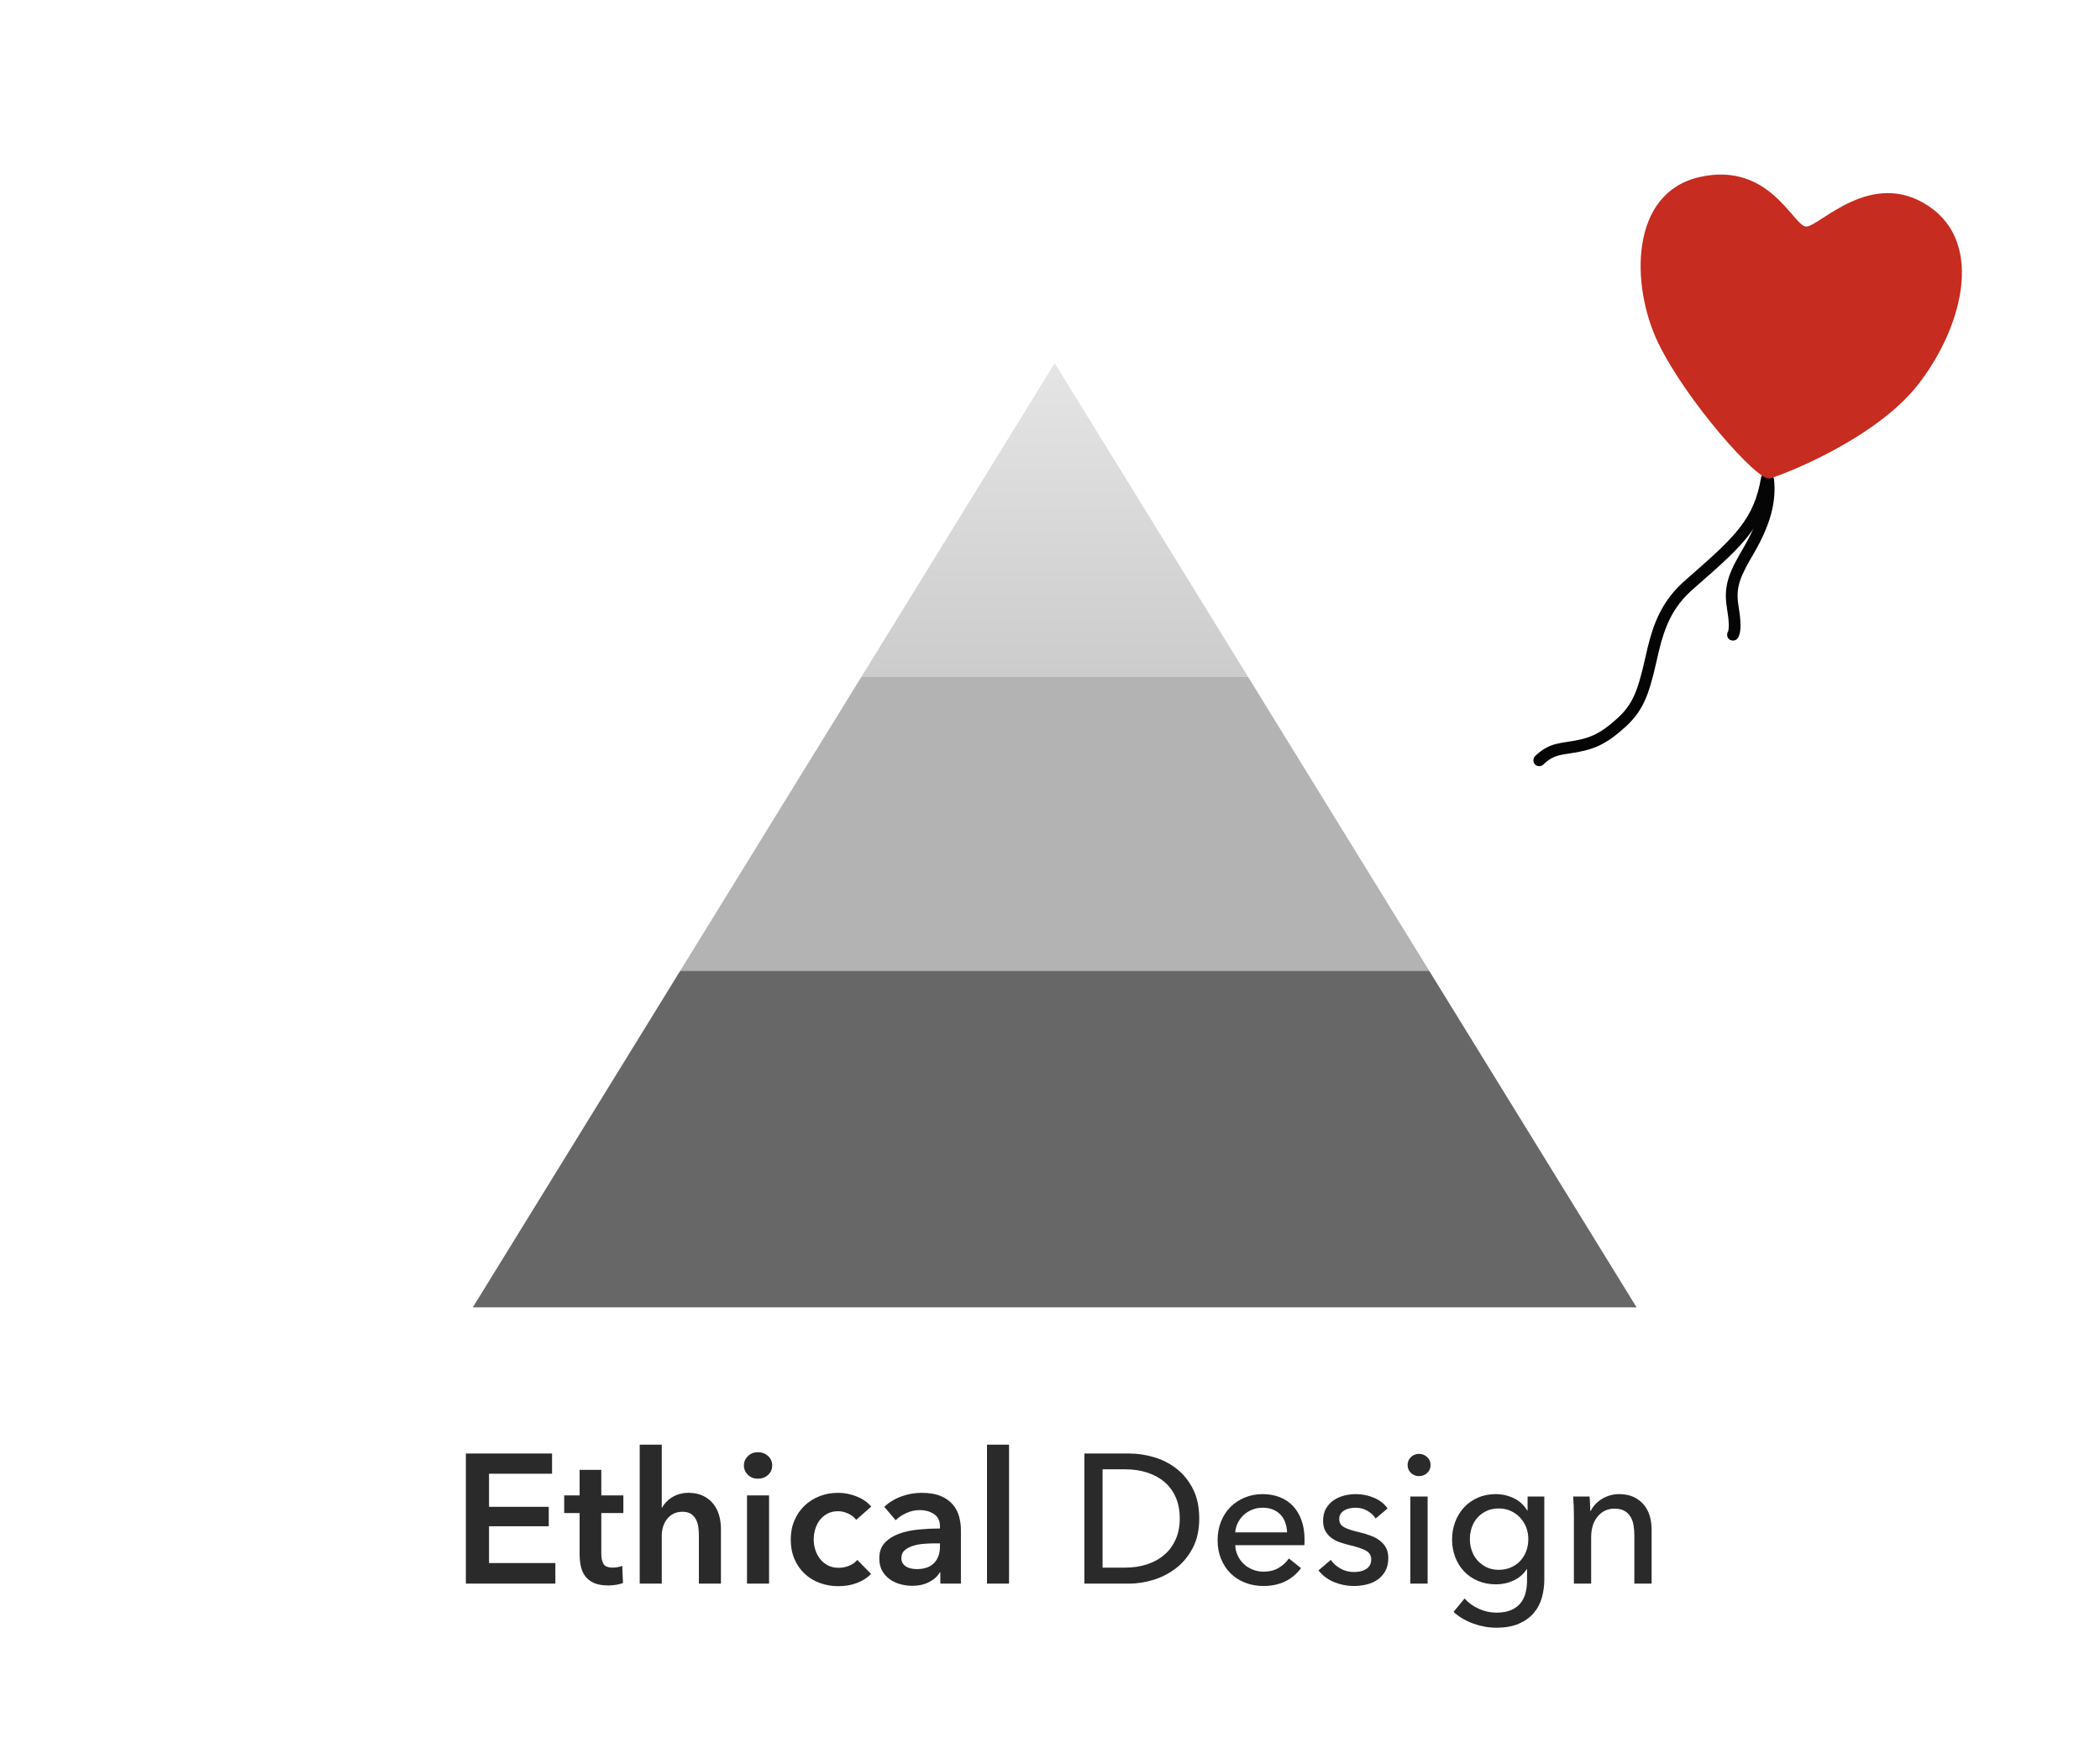 <svg xmlns="http://www.w3.org/2000/svg" xmlns:xlink="http://www.w3.org/1999/xlink" width="240" height="201" version="1.1" viewBox="0 0 240 201"><title>ethical-design-badge-large</title><desc>Created with Sketch.</desc><defs><linearGradient id="linearGradient-1" x1="50%" x2="50%" y1="100%" y2="0%"><stop offset="0%" stop-color="#676767"/><stop offset="35.624%" stop-color="#676767"/><stop offset="35.763%" stop-color="#B3B3B3"/><stop offset="66.624%" stop-color="#B3B3B3"/><stop offset="66.67%" stop-color="#CCC"/><stop offset="100%" stop-color="#E5E5E5"/></linearGradient></defs><g id="Page-1" fill="none" fill-rule="evenodd" stroke="none" stroke-width="1"><g id="Badge" transform="translate(-20, -20)"><g id="Badge-Large" transform="translate(73, 39)"><polygon id="triangle-copy" fill="url(#linearGradient-1)" points="67.538 22.5 134.038 130.406 1.038 130.406"/><g id="logo" transform="translate(122.5, 0.5)"><g id="strings" fill="#050505" stroke="#050505" stroke-width=".6" transform="translate(0, 34.8)"><path id="string" d="M23.547,6.207 C22.358,7.727 20.946,9.067 17.317,12.229 C15.251,14.029 14.121,16.044 13.35,18.796 C13.163,19.461 13.057,19.908 12.764,21.205 C11.937,24.864 11.294,26.421 9.552,28.006 C7.436,29.931 6.185,30.42 3.684,30.777 C2.555,30.939 2.01,31.072 1.358,31.419 C0.938,31.643 0.541,31.939 0.151,32.328 C0.006,32.474 0.005,32.711 0.149,32.857 C0.294,33.003 0.529,33.004 0.675,32.859 C1.013,32.521 1.351,32.268 1.706,32.08 C2.26,31.785 2.74,31.667 3.788,31.517 C6.424,31.141 7.809,30.6 10.051,28.56 C11.94,26.841 12.63,25.171 13.488,21.371 C13.779,20.086 13.883,19.647 14.065,18.999 C14.799,16.377 15.859,14.488 17.804,12.794 C21.471,9.599 22.902,8.241 24.131,6.669 C25.568,4.831 26.356,3.003 26.79,0.48 C26.825,0.277 26.689,0.083 26.487,0.048 C26.285,0.013 26.092,0.149 26.057,0.353 C25.644,2.756 24.906,4.468 23.547,6.207 Z"/><path id="string" d="M24.733,7.131 C24.542,7.507 24.342,7.875 24.11,8.283 C23.987,8.499 23.617,9.134 23.577,9.204 C22.093,11.79 21.82,13.162 22.184,15.313 C22.417,16.684 22.417,17.515 22.292,17.925 C22.279,17.968 22.267,17.996 22.258,18.011 C22.261,18.005 22.272,17.992 22.29,17.974 C22.144,18.118 22.142,18.355 22.285,18.502 C22.429,18.65 22.664,18.652 22.811,18.507 C22.882,18.437 22.949,18.32 23.002,18.144 C23.167,17.604 23.167,16.663 22.917,15.187 C22.583,13.214 22.821,12.017 24.221,9.577 C24.259,9.511 24.63,8.875 24.755,8.655 C24.993,8.237 25.199,7.859 25.395,7.471 C26.606,5.08 27.203,2.825 26.947,0.529 C26.924,0.324 26.74,0.176 26.536,0.199 C26.332,0.222 26.185,0.407 26.208,0.612 C26.445,2.737 25.884,4.859 24.733,7.131 Z"/></g><path id="balloon" fill="#C62C1F" d="M26.742,35.186 C25.405,35.561 17.168,26.237 14.01,19.692 C10.852,13.146 10.718,2.534 18.751,0.73 C26.783,-1.074 29.45,6.395 30.937,6.393 C32.424,6.391 38.382,-0.343 44.931,4.064 C51.481,8.471 48.535,18.35 43.644,24.531 C38.753,30.712 28.348,34.735 26.742,35.186 L26.742,35.186 Z"/></g><path id="Ethical-Design" fill="#2A2A2A" d="M0.243,147.112 L10.092,147.112 L10.092,149.422 L2.889,149.422 L2.889,153.202 L9.714,153.202 L9.714,155.428 L2.889,155.428 L2.889,159.628 L10.47,159.628 L10.47,161.98 L0.243,161.98 L0.243,147.112 Z M11.479,153.916 L11.479,151.9 L13.242,151.9 L13.242,148.981 L15.72,148.981 L15.72,151.9 L18.241,151.9 L18.241,153.916 L15.72,153.916 L15.72,158.599 C15.72,159.047 15.801,159.418 15.962,159.712 C16.123,160.006 16.483,160.153 17.044,160.153 C17.212,160.153 17.393,160.136 17.59,160.101 C17.786,160.065 17.96,160.013 18.114,159.943 L18.198,161.917 C17.974,162.001 17.709,162.067 17.401,162.117 C17.092,162.166 16.799,162.19 16.518,162.19 C15.846,162.19 15.301,162.096 14.88,161.906 C14.46,161.717 14.128,161.459 13.883,161.13 C13.638,160.8 13.47,160.423 13.379,159.995 C13.288,159.568 13.242,159.11 13.242,158.62 L13.242,153.916 L11.479,153.916 Z M25.674,151.606 C26.333,151.606 26.896,151.721 27.365,151.952 C27.834,152.184 28.219,152.488 28.52,152.866 C28.821,153.244 29.041,153.678 29.181,154.168 C29.322,154.658 29.392,155.162 29.392,155.68 L29.392,161.98 L26.872,161.98 L26.872,156.436 C26.872,156.142 26.851,155.838 26.808,155.523 C26.766,155.207 26.679,154.921 26.546,154.661 C26.413,154.402 26.224,154.189 25.979,154.021 C25.734,153.853 25.409,153.769 25.003,153.769 C24.596,153.769 24.247,153.846 23.953,154 C23.658,154.154 23.414,154.36 23.218,154.619 C23.021,154.879 22.875,155.169 22.776,155.491 C22.678,155.813 22.63,156.142 22.63,156.478 L22.63,161.98 L20.11,161.98 L20.11,146.104 L22.63,146.104 L22.63,153.307 L22.672,153.307 C22.77,153.097 22.913,152.891 23.102,152.688 C23.291,152.484 23.511,152.303 23.764,152.142 C24.016,151.98 24.302,151.851 24.625,151.753 C24.947,151.655 25.296,151.606 25.674,151.606 L25.674,151.606 Z M32.373,151.9 L34.894,151.9 L34.894,161.98 L32.373,161.98 L32.373,151.9 Z M32.017,148.477 C32.017,148.071 32.167,147.718 32.468,147.417 C32.769,147.115 33.15,146.965 33.612,146.965 C34.075,146.965 34.463,147.108 34.778,147.395 C35.093,147.683 35.251,148.043 35.251,148.477 C35.251,148.911 35.093,149.271 34.778,149.559 C34.463,149.846 34.075,149.989 33.612,149.989 C33.15,149.989 32.769,149.839 32.468,149.537 C32.167,149.236 32.017,148.883 32.017,148.477 L32.017,148.477 Z M44.847,154.693 C44.651,154.413 44.358,154.179 43.965,153.989 C43.573,153.8 43.175,153.706 42.769,153.706 C42.306,153.706 41.901,153.8 41.55,153.989 C41.2,154.179 40.91,154.427 40.679,154.735 C40.448,155.043 40.277,155.389 40.164,155.774 C40.052,156.16 39.996,156.548 39.996,156.94 C39.996,157.332 40.056,157.72 40.175,158.106 C40.294,158.491 40.472,158.837 40.711,159.145 C40.949,159.453 41.246,159.701 41.603,159.891 C41.96,160.08 42.376,160.174 42.852,160.174 C43.245,160.174 43.636,160.097 44.029,159.943 C44.421,159.789 44.735,159.565 44.974,159.271 L46.548,160.867 C46.128,161.315 45.593,161.661 44.942,161.906 C44.291,162.152 43.588,162.274 42.831,162.274 C42.089,162.274 41.386,162.155 40.721,161.917 C40.056,161.679 39.475,161.329 38.978,160.867 C38.481,160.405 38.089,159.845 37.802,159.187 C37.515,158.529 37.371,157.78 37.371,156.94 C37.371,156.128 37.515,155.393 37.802,154.735 C38.089,154.077 38.477,153.517 38.968,153.055 C39.458,152.593 40.028,152.236 40.679,151.984 C41.33,151.732 42.026,151.606 42.769,151.606 C43.511,151.606 44.228,151.746 44.921,152.026 C45.614,152.306 46.163,152.691 46.569,153.181 L44.847,154.693 Z M54.465,160.699 L54.403,160.699 C54.15,161.147 53.745,161.514 53.184,161.802 C52.624,162.089 51.988,162.232 51.273,162.232 C50.867,162.232 50.444,162.18 50.003,162.075 C49.562,161.969 49.156,161.795 48.785,161.549 C48.414,161.304 48.106,160.983 47.861,160.583 C47.616,160.184 47.493,159.691 47.493,159.103 C47.493,158.347 47.707,157.745 48.134,157.297 C48.561,156.849 49.11,156.506 49.782,156.268 C50.455,156.03 51.2,155.873 52.019,155.796 C52.838,155.719 53.639,155.68 54.423,155.68 L54.423,155.428 C54.423,154.798 54.196,154.333 53.741,154.031 C53.286,153.73 52.744,153.58 52.114,153.58 C51.581,153.58 51.071,153.692 50.581,153.916 C50.09,154.14 49.685,154.413 49.362,154.735 L48.06,153.202 C48.635,152.67 49.296,152.271 50.045,152.005 C50.794,151.739 51.553,151.606 52.324,151.606 C53.22,151.606 53.958,151.732 54.539,151.984 C55.12,152.236 55.578,152.565 55.914,152.971 C56.251,153.377 56.485,153.832 56.618,154.336 C56.751,154.84 56.818,155.344 56.818,155.848 L56.818,161.98 L54.465,161.98 L54.465,160.699 Z M54.423,157.381 L53.856,157.381 C53.45,157.381 53.024,157.399 52.575,157.434 C52.127,157.469 51.715,157.545 51.337,157.665 C50.958,157.784 50.644,157.951 50.392,158.168 C50.139,158.386 50.014,158.683 50.014,159.061 C50.014,159.299 50.066,159.498 50.171,159.66 C50.276,159.821 50.412,159.95 50.581,160.048 C50.749,160.146 50.937,160.216 51.148,160.258 C51.358,160.3 51.567,160.321 51.778,160.321 C52.646,160.321 53.303,160.09 53.752,159.628 C54.2,159.166 54.423,158.536 54.423,157.738 L54.423,157.381 Z M59.8,146.104 L62.319,146.104 L62.319,161.98 L59.8,161.98 L59.8,146.104 Z M70.93,147.112 L76.032,147.112 C76.985,147.112 77.936,147.252 78.888,147.532 C79.841,147.812 80.701,148.253 81.472,148.855 C82.242,149.457 82.864,150.227 83.341,151.165 C83.817,152.103 84.055,153.23 84.055,154.546 C84.055,155.82 83.817,156.922 83.341,157.853 C82.864,158.785 82.242,159.554 81.472,160.163 C80.701,160.773 79.841,161.227 78.888,161.529 C77.936,161.83 76.985,161.98 76.032,161.98 L70.93,161.98 L70.93,147.112 Z M73.008,160.153 L75.612,160.153 C76.509,160.153 77.338,160.027 78.101,159.775 C78.864,159.523 79.522,159.159 80.075,158.683 C80.628,158.207 81.058,157.619 81.367,156.919 C81.675,156.219 81.829,155.428 81.829,154.546 C81.829,153.622 81.675,152.81 81.367,152.11 C81.058,151.41 80.628,150.826 80.075,150.357 C79.522,149.887 78.864,149.531 78.101,149.286 C77.338,149.04 76.509,148.918 75.612,148.918 L73.008,148.918 L73.008,160.153 Z M94.093,156.121 C94.078,155.729 94.012,155.362 93.893,155.018 C93.774,154.675 93.599,154.378 93.368,154.126 C93.137,153.874 92.85,153.675 92.507,153.528 C92.164,153.38 91.762,153.307 91.299,153.307 C90.879,153.307 90.484,153.38 90.113,153.528 C89.742,153.675 89.42,153.874 89.147,154.126 C88.874,154.378 88.65,154.675 88.475,155.018 C88.3,155.362 88.199,155.729 88.171,156.121 L94.093,156.121 Z M96.088,156.919 L96.088,157.255 C96.088,157.367 96.081,157.479 96.067,157.591 L88.171,157.591 C88.185,158.011 88.279,158.406 88.454,158.778 C88.629,159.149 88.863,159.47 89.157,159.744 C89.452,160.017 89.791,160.23 90.176,160.384 C90.561,160.538 90.97,160.615 91.404,160.615 C92.077,160.615 92.657,160.468 93.147,160.174 C93.638,159.88 94.022,159.523 94.302,159.103 L95.689,160.216 C95.156,160.916 94.53,161.43 93.809,161.76 C93.088,162.089 92.287,162.253 91.404,162.253 C90.648,162.253 89.949,162.127 89.305,161.875 C88.66,161.623 88.108,161.27 87.645,160.815 C87.183,160.359 86.82,159.81 86.553,159.166 C86.287,158.522 86.154,157.808 86.154,157.024 C86.154,156.254 86.284,155.544 86.543,154.893 C86.802,154.241 87.162,153.685 87.624,153.223 C88.087,152.761 88.632,152.401 89.263,152.142 C89.893,151.882 90.571,151.753 91.299,151.753 C92.028,151.753 92.689,151.872 93.284,152.11 C93.879,152.348 94.383,152.691 94.796,153.139 C95.209,153.587 95.527,154.129 95.751,154.767 C95.976,155.404 96.088,156.121 96.088,156.919 L96.088,156.919 Z M104.215,154.546 C103.99,154.182 103.676,153.885 103.269,153.654 C102.863,153.422 102.409,153.307 101.904,153.307 C101.68,153.307 101.457,153.332 101.233,153.381 C101.008,153.429 100.809,153.506 100.634,153.612 C100.459,153.717 100.319,153.849 100.214,154.011 C100.109,154.172 100.056,154.371 100.056,154.609 C100.056,155.029 100.245,155.34 100.624,155.543 C101.002,155.747 101.568,155.932 102.325,156.1 C102.801,156.212 103.241,156.345 103.647,156.499 C104.054,156.653 104.407,156.845 104.708,157.077 C105.009,157.308 105.243,157.584 105.412,157.906 C105.58,158.228 105.663,158.606 105.663,159.04 C105.663,159.628 105.552,160.125 105.328,160.531 C105.103,160.937 104.806,161.269 104.435,161.529 C104.064,161.788 103.641,161.973 103.165,162.085 C102.688,162.197 102.199,162.253 101.695,162.253 C100.938,162.253 100.2,162.106 99.479,161.812 C98.758,161.518 98.16,161.07 97.683,160.468 L99.091,159.271 C99.357,159.663 99.724,159.992 100.193,160.258 C100.662,160.524 101.176,160.657 101.737,160.657 C101.989,160.657 102.23,160.632 102.461,160.583 C102.692,160.535 102.902,160.454 103.091,160.342 C103.28,160.23 103.43,160.083 103.543,159.901 C103.655,159.719 103.71,159.488 103.71,159.208 C103.71,158.746 103.49,158.403 103.049,158.179 C102.608,157.955 101.961,157.745 101.106,157.549 C100.77,157.465 100.431,157.364 100.088,157.244 C99.745,157.125 99.434,156.961 99.153,156.751 C98.873,156.541 98.646,156.279 98.471,155.964 C98.296,155.648 98.209,155.26 98.209,154.798 C98.209,154.266 98.317,153.808 98.534,153.423 C98.751,153.037 99.034,152.723 99.385,152.477 C99.735,152.232 100.133,152.051 100.582,151.931 C101.03,151.812 101.491,151.753 101.968,151.753 C102.682,151.753 103.371,151.893 104.036,152.173 C104.701,152.453 105.215,152.859 105.579,153.391 L104.215,154.546 Z M110.157,161.98 L108.183,161.98 L108.183,152.026 L110.157,152.026 L110.157,161.98 Z M110.493,148.435 C110.493,148.799 110.364,149.1 110.105,149.338 C109.846,149.576 109.535,149.695 109.171,149.695 C108.806,149.695 108.499,149.573 108.246,149.327 C107.994,149.082 107.868,148.785 107.868,148.435 C107.868,148.071 107.994,147.767 108.246,147.522 C108.499,147.276 108.806,147.154 109.171,147.154 C109.535,147.154 109.846,147.276 110.105,147.522 C110.364,147.767 110.493,148.071 110.493,148.435 L110.493,148.435 Z M114.379,163.681 C114.813,164.171 115.355,164.563 116.006,164.857 C116.657,165.151 117.325,165.298 118.011,165.298 C118.67,165.298 119.222,165.204 119.671,165.014 C120.119,164.825 120.479,164.567 120.752,164.238 C121.025,163.908 121.221,163.52 121.34,163.072 C121.459,162.624 121.519,162.141 121.519,161.623 L121.519,160.342 L121.477,160.342 C121.112,160.902 120.616,161.329 119.986,161.623 C119.355,161.917 118.684,162.064 117.969,162.064 C117.213,162.064 116.524,161.931 115.901,161.665 C115.278,161.399 114.75,161.035 114.316,160.573 C113.881,160.111 113.546,159.569 113.308,158.946 C113.069,158.322 112.951,157.654 112.951,156.94 C112.951,156.226 113.069,155.554 113.308,154.924 C113.546,154.294 113.881,153.745 114.316,153.275 C114.75,152.806 115.274,152.436 115.891,152.162 C116.507,151.889 117.192,151.753 117.948,151.753 C118.663,151.753 119.345,151.907 119.996,152.215 C120.647,152.523 121.161,152.992 121.54,153.622 L121.582,153.622 L121.582,152.026 L123.493,152.026 L123.493,161.476 C123.493,162.204 123.402,162.9 123.219,163.565 C123.037,164.231 122.73,164.818 122.296,165.329 C121.861,165.841 121.295,166.25 120.594,166.558 C119.894,166.866 119.027,167.02 117.99,167.02 C117.122,167.02 116.251,166.863 115.376,166.548 C114.501,166.232 113.749,165.788 113.118,165.214 L114.379,163.681 Z M114.987,156.898 C114.987,157.36 115.061,157.801 115.208,158.221 C115.355,158.641 115.572,159.012 115.859,159.334 C116.146,159.656 116.492,159.915 116.898,160.111 C117.305,160.307 117.766,160.405 118.284,160.405 C118.789,160.405 119.25,160.314 119.671,160.132 C120.091,159.95 120.447,159.702 120.742,159.387 C121.036,159.071 121.263,158.701 121.424,158.274 C121.585,157.846 121.665,157.388 121.665,156.898 C121.665,156.422 121.585,155.974 121.424,155.554 C121.263,155.134 121.032,154.763 120.731,154.441 C120.43,154.119 120.073,153.864 119.66,153.674 C119.247,153.485 118.789,153.391 118.284,153.391 C117.766,153.391 117.305,153.485 116.898,153.674 C116.492,153.864 116.146,154.115 115.859,154.43 C115.572,154.746 115.355,155.116 115.208,155.543 C115.061,155.971 114.987,156.422 114.987,156.898 L114.987,156.898 Z M128.659,152.026 C128.686,152.278 128.708,152.561 128.721,152.876 C128.736,153.192 128.743,153.454 128.743,153.664 L128.805,153.664 C128.932,153.398 129.103,153.15 129.32,152.918 C129.537,152.687 129.785,152.485 130.065,152.31 C130.346,152.134 130.653,151.998 130.989,151.9 C131.326,151.802 131.675,151.753 132.04,151.753 C132.684,151.753 133.236,151.861 133.698,152.078 C134.161,152.296 134.545,152.586 134.853,152.95 C135.162,153.314 135.389,153.741 135.536,154.231 C135.683,154.721 135.756,155.246 135.756,155.806 L135.756,161.98 L133.782,161.98 L133.782,156.457 C133.782,156.051 133.751,155.666 133.688,155.302 C133.625,154.938 133.51,154.616 133.341,154.336 C133.173,154.056 132.943,153.832 132.649,153.664 C132.354,153.496 131.977,153.412 131.514,153.412 C130.73,153.412 130.09,153.709 129.593,154.304 C129.096,154.9 128.847,155.694 128.847,156.688 L128.847,161.98 L126.874,161.98 L126.874,154.168 C126.874,153.902 126.867,153.559 126.853,153.139 C126.838,152.719 126.817,152.348 126.79,152.026 L128.659,152.026 Z"/></g></g></g></svg>